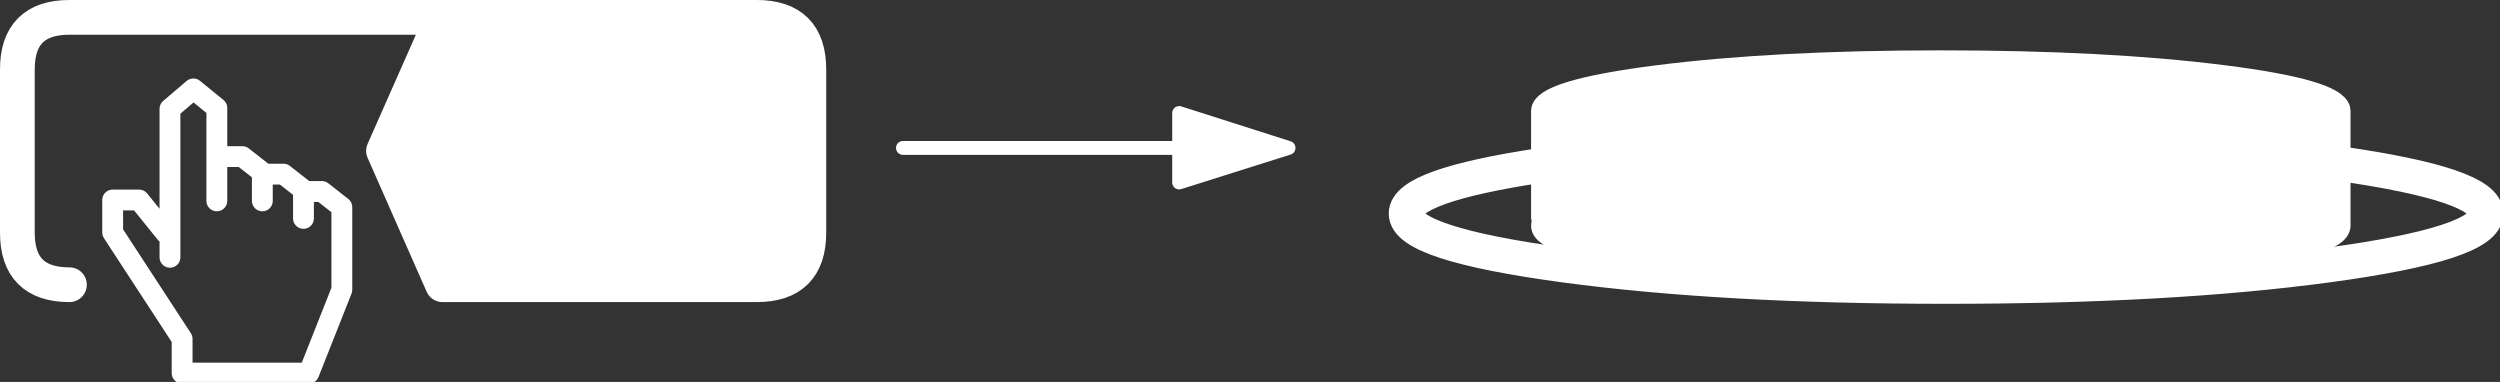 
<svg xmlns="http://www.w3.org/2000/svg" version="1.1" xmlns:xlink="http://www.w3.org/1999/xlink" preserveAspectRatio="none" x="0px" y="0px" width="720px" height="110px" viewBox="0 0 720 110">
<rect x="0" y="0" width="720" height="110" fill="#333333" stroke="none"/>
<defs>
<g id="Layer0_0_FILL">
<path fill="#FFFFFF" stroke="none" d="
M 232.95 20
Q 232.95 5 217.95 5
L 127.45 5 110.45 43.45 127.45 82 217.95 82
Q 232.95 82 232.95 67
L 232.95 20
M 339.6 42.6
L 339.6 52.55 371.1 42.6 339.6 42.6
M 339.6 32.55
L 339.6 42.6 371.1 42.6 339.6 32.55
M 673.95 65
Q 673.95 64.9 673.95 64.75 673.25 58.9 640.25 54.75 606.6 50.5 558.95 50.5 511.3 50.5 477.6 54.75 448.55 58.4 444.6 63.4 443.95 64.2 443.95 65 443.95 71 477.6 75.25 511.3 79.5 558.95 79.5 606.6 79.5 640.25 75.25 673.95 71 673.95 65
M 673.95 31.95
Q 673.95 31.7 673.9 31.5 672.45 25.8 640.25 21.75 606.6 17.5 558.95 17.5 511.3 17.5 477.6 21.75 444.1 26 443.95 31.95
L 443.95 32.05
Q 444.1 38 477.6 42.25 481.1 42.7 484.8 43.1 516.25 46.5 558.95 46.5 602.45 46.5 634.3 42.95 637.35 42.6 640.25 42.25 673.75 38 673.95 32.1
L 673.95 31.95
M 673.95 47.15
L 673.95 32.1
Q 673.75 38 640.25 42.25 637.35 42.6 634.3 42.95 602.45 46.5 558.95 46.5 516.25 46.5 484.8 43.1 481.1 42.7 477.6 42.25 444.1 38 443.95 32.05
L 443.95 47.6 443.95 62.65 444.6 63.4
Q 448.55 58.4 477.6 54.75 511.3 50.5 558.95 50.5 606.6 50.5 640.25 54.75 673.25 58.9 673.95 64.75
L 673.95 47.15 Z"/>
</g>

<path id="Layer0_0_1_STROKES" stroke="#FFFFFF" stroke-width="10" stroke-linejoin="round" stroke-linecap="round" fill="none" d="
M 673.95 47.15
Q 715.95 53.15 715.95 61.5 715.95 70.2 670.4 76.35 624.85 82.5 560.45 82.5 496.05 82.5 450.5 76.35 404.95 70.2 404.95 61.5 404.95 53.45 443.95 47.6
M 127.45 5
L 217.95 5
Q 232.95 5 232.95 20
L 232.95 67
Q 232.95 82 217.95 82
L 127.45 82 110.45 43.45 127.45 5 20 5
Q 5 5 5 20
L 5 67
Q 5 82 20 82"/>

<path id="Layer0_0_2_STROKES" stroke="#FFFFFF" stroke-width="4" stroke-linejoin="round" stroke-linecap="round" fill="none" d="
M 371.1 42.6
L 339.6 32.55 339.6 42.6 371.1 42.6 339.6 52.55 339.6 42.6 260.05 42.6"/>

<path id="Layer0_0_3_STROKES" stroke="#FFFFFF" stroke-width="6" stroke-linejoin="round" stroke-linecap="round" fill="none" d="
M 673.95 64.75
L 673.95 47.15 673.95 32.1
Q 673.75 38 640.25 42.25 637.35 42.6 634.3 42.95 602.45 46.5 558.95 46.5 516.25 46.5 484.8 43.1 481.1 42.7 477.6 42.25 444.1 38 443.95 32.05
L 443.95 47.6 443.95 62.65
M 444.6 63.4
Q 448.55 58.4 477.6 54.75 511.3 50.5 558.95 50.5 606.6 50.5 640.25 54.75 673.25 58.9 673.95 64.75 673.95 64.9 673.95 65 673.95 71 640.25 75.25 606.6 79.5 558.95 79.5 511.3 79.5 477.6 75.25 443.95 71 443.95 65 443.95 64.2 444.6 63.4 Z
M 443.95 32.05
L 443.95 31.95
Q 444.1 26 477.6 21.75 511.3 17.5 558.95 17.5 606.6 17.5 640.25 21.75 672.45 25.8 673.9 31.5 673.95 31.7 673.95 31.95
L 673.95 32.1
M 77.65 50.15
L 81.65 50.15 87.4 54.65 87.4 55.15 92.7 55.15 98.45 59.65 98.45 83.45 88.95 107.45 52.45 107.45 52.45 97.6 32.45 66.95 32.45 57.6 40.05 57.6 47.8 67.2
M 87.4 55.15
L 87.4 62.9
M 48.95 74.1
L 48.95 31.35 55.7 25.6 62.45 31.1 62.45 45.1 69.8 45.1 75.55 49.6 75.55 57.85
M 62.45 45.1
L 62.45 57.85"/>
</defs>

<g transform="matrix( 1, 0, 0, 1, 0,0) ">
<use xlink:href="#Layer0_0_FILL"/>

<use xlink:href="#Layer0_0_1_STROKES"/>

<use xlink:href="#Layer0_0_2_STROKES"/>

<use xlink:href="#Layer0_0_3_STROKES"/>
</g>
</svg>
